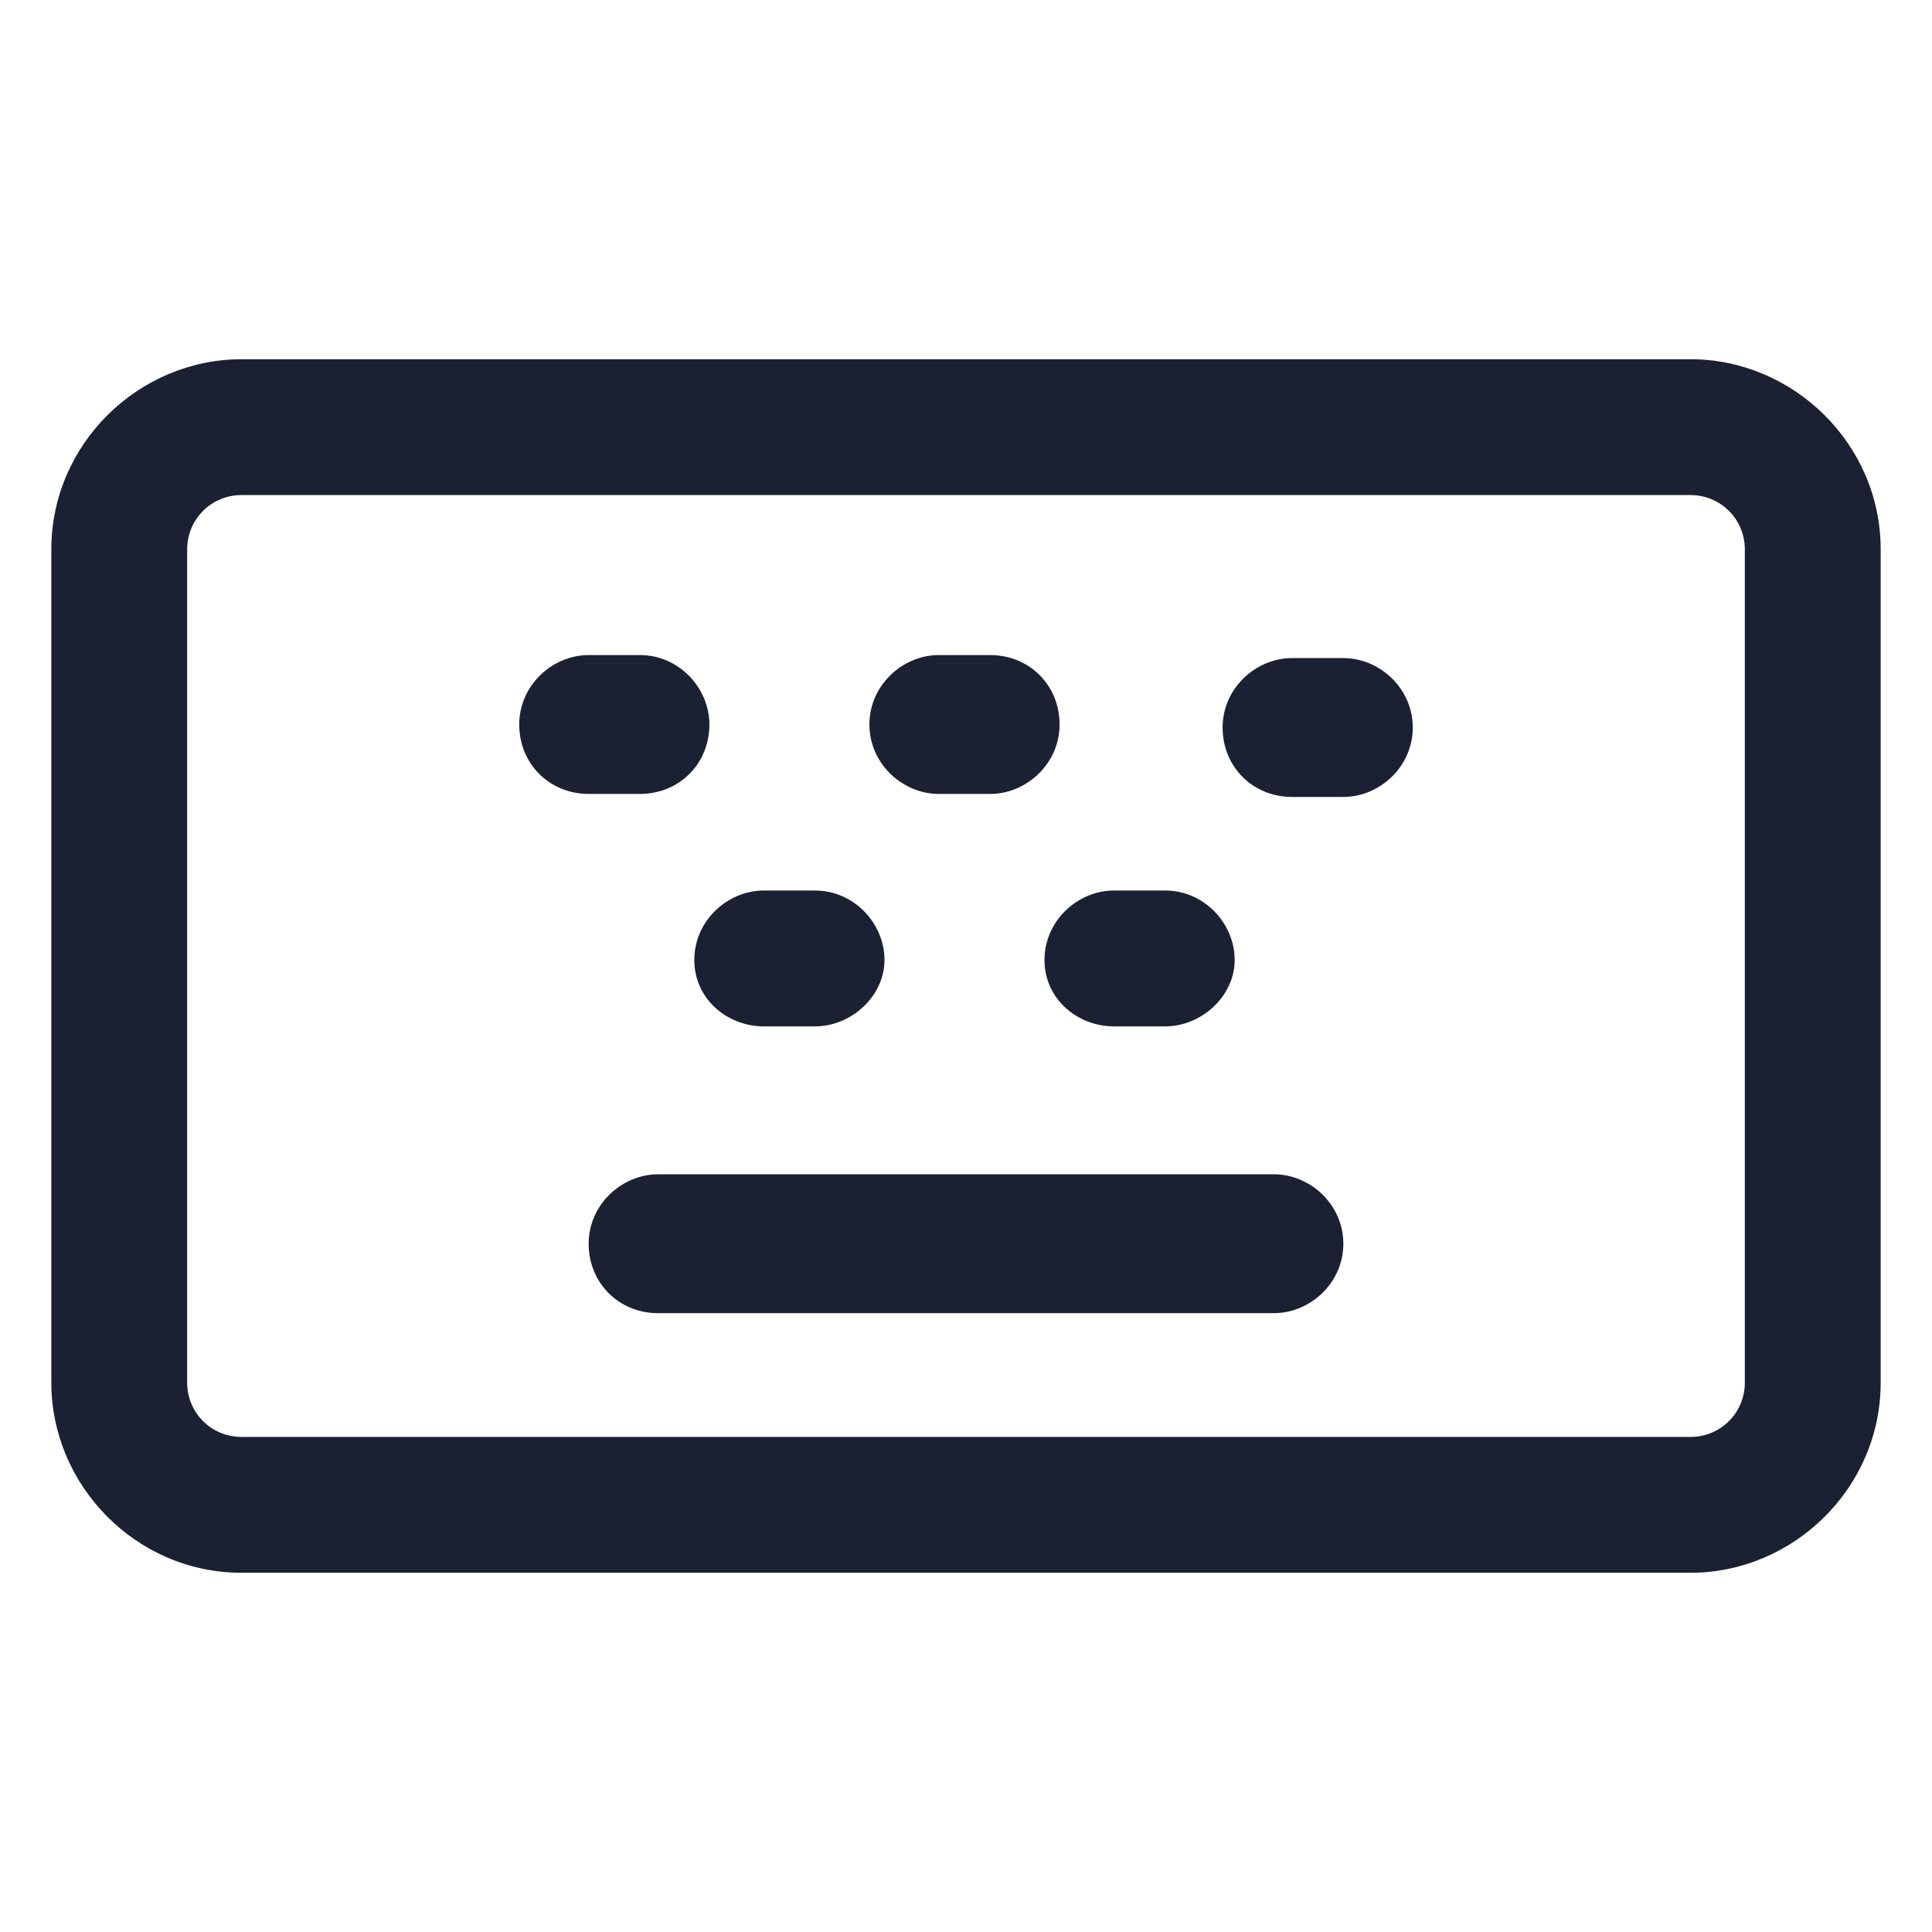 <?xml version="1.0" encoding="utf-8"?><!-- Generator: Adobe Illustrator 22.0.0, SVG Export Plug-In . SVG Version: 6.00 Build 0)  --><svg fill="#1C2033" width="52" height="52" version="1.1" id="lni_lni-keyboard" xmlns="http://www.w3.org/2000/svg" xmlns:xlink="http://www.w3.org/1999/xlink" x="0px"	 y="0px" viewBox="0 0 64 64" style="enable-background:new 0 0 64 64;" xml:space="preserve"><g>	<path d="M56,11.9H8c-3.4,0-6.3,2.8-6.3,6.3v27.6c0,3.4,2.8,6.3,6.3,6.3h48c3.4,0,6.3-2.8,6.3-6.3V18.2C62.3,14.7,59.4,11.9,56,11.9		z M57.8,45.8c0,1-0.8,1.8-1.8,1.8H8c-1,0-1.8-0.8-1.8-1.8V18.2c0-1,0.8-1.8,1.8-1.8h48c1,0,1.8,0.8,1.8,1.8V45.8z"/>	<path d="M42.2,38.9H21.8c-1.2,0-2.3,1-2.3,2.3s1,2.3,2.3,2.3h20.4c1.2,0,2.3-1,2.3-2.3S43.4,38.9,42.2,38.9z"/>	<path d="M23.5,24c0-1.2-1-2.3-2.3-2.3h-1.7c-1.2,0-2.3,1-2.3,2.3s1,2.3,2.3,2.3h1.7C22.5,26.3,23.5,25.3,23.5,24z"/>	<path d="M31.1,26.3h1.7c1.2,0,2.3-1,2.3-2.3s-1-2.3-2.3-2.3h-1.7c-1.2,0-2.3,1-2.3,2.3S29.9,26.3,31.1,26.3z"/>	<path d="M44.5,21.8h-1.7c-1.2,0-2.3,1-2.3,2.3s1,2.3,2.3,2.3h1.7c1.2,0,2.3-1,2.3-2.3S45.7,21.8,44.5,21.8z"/>	<path d="M25.3,34h1.7c1.2,0,2.3-1,2.3-2.2s-1-2.3-2.3-2.3h-1.7c-1.2,0-2.3,1-2.3,2.3S24.1,34,25.3,34z"/>	<path d="M36.9,34h1.7c1.2,0,2.3-1,2.3-2.2s-1-2.3-2.3-2.3h-1.7c-1.2,0-2.3,1-2.3,2.3S35.7,34,36.9,34z"/></g></svg>